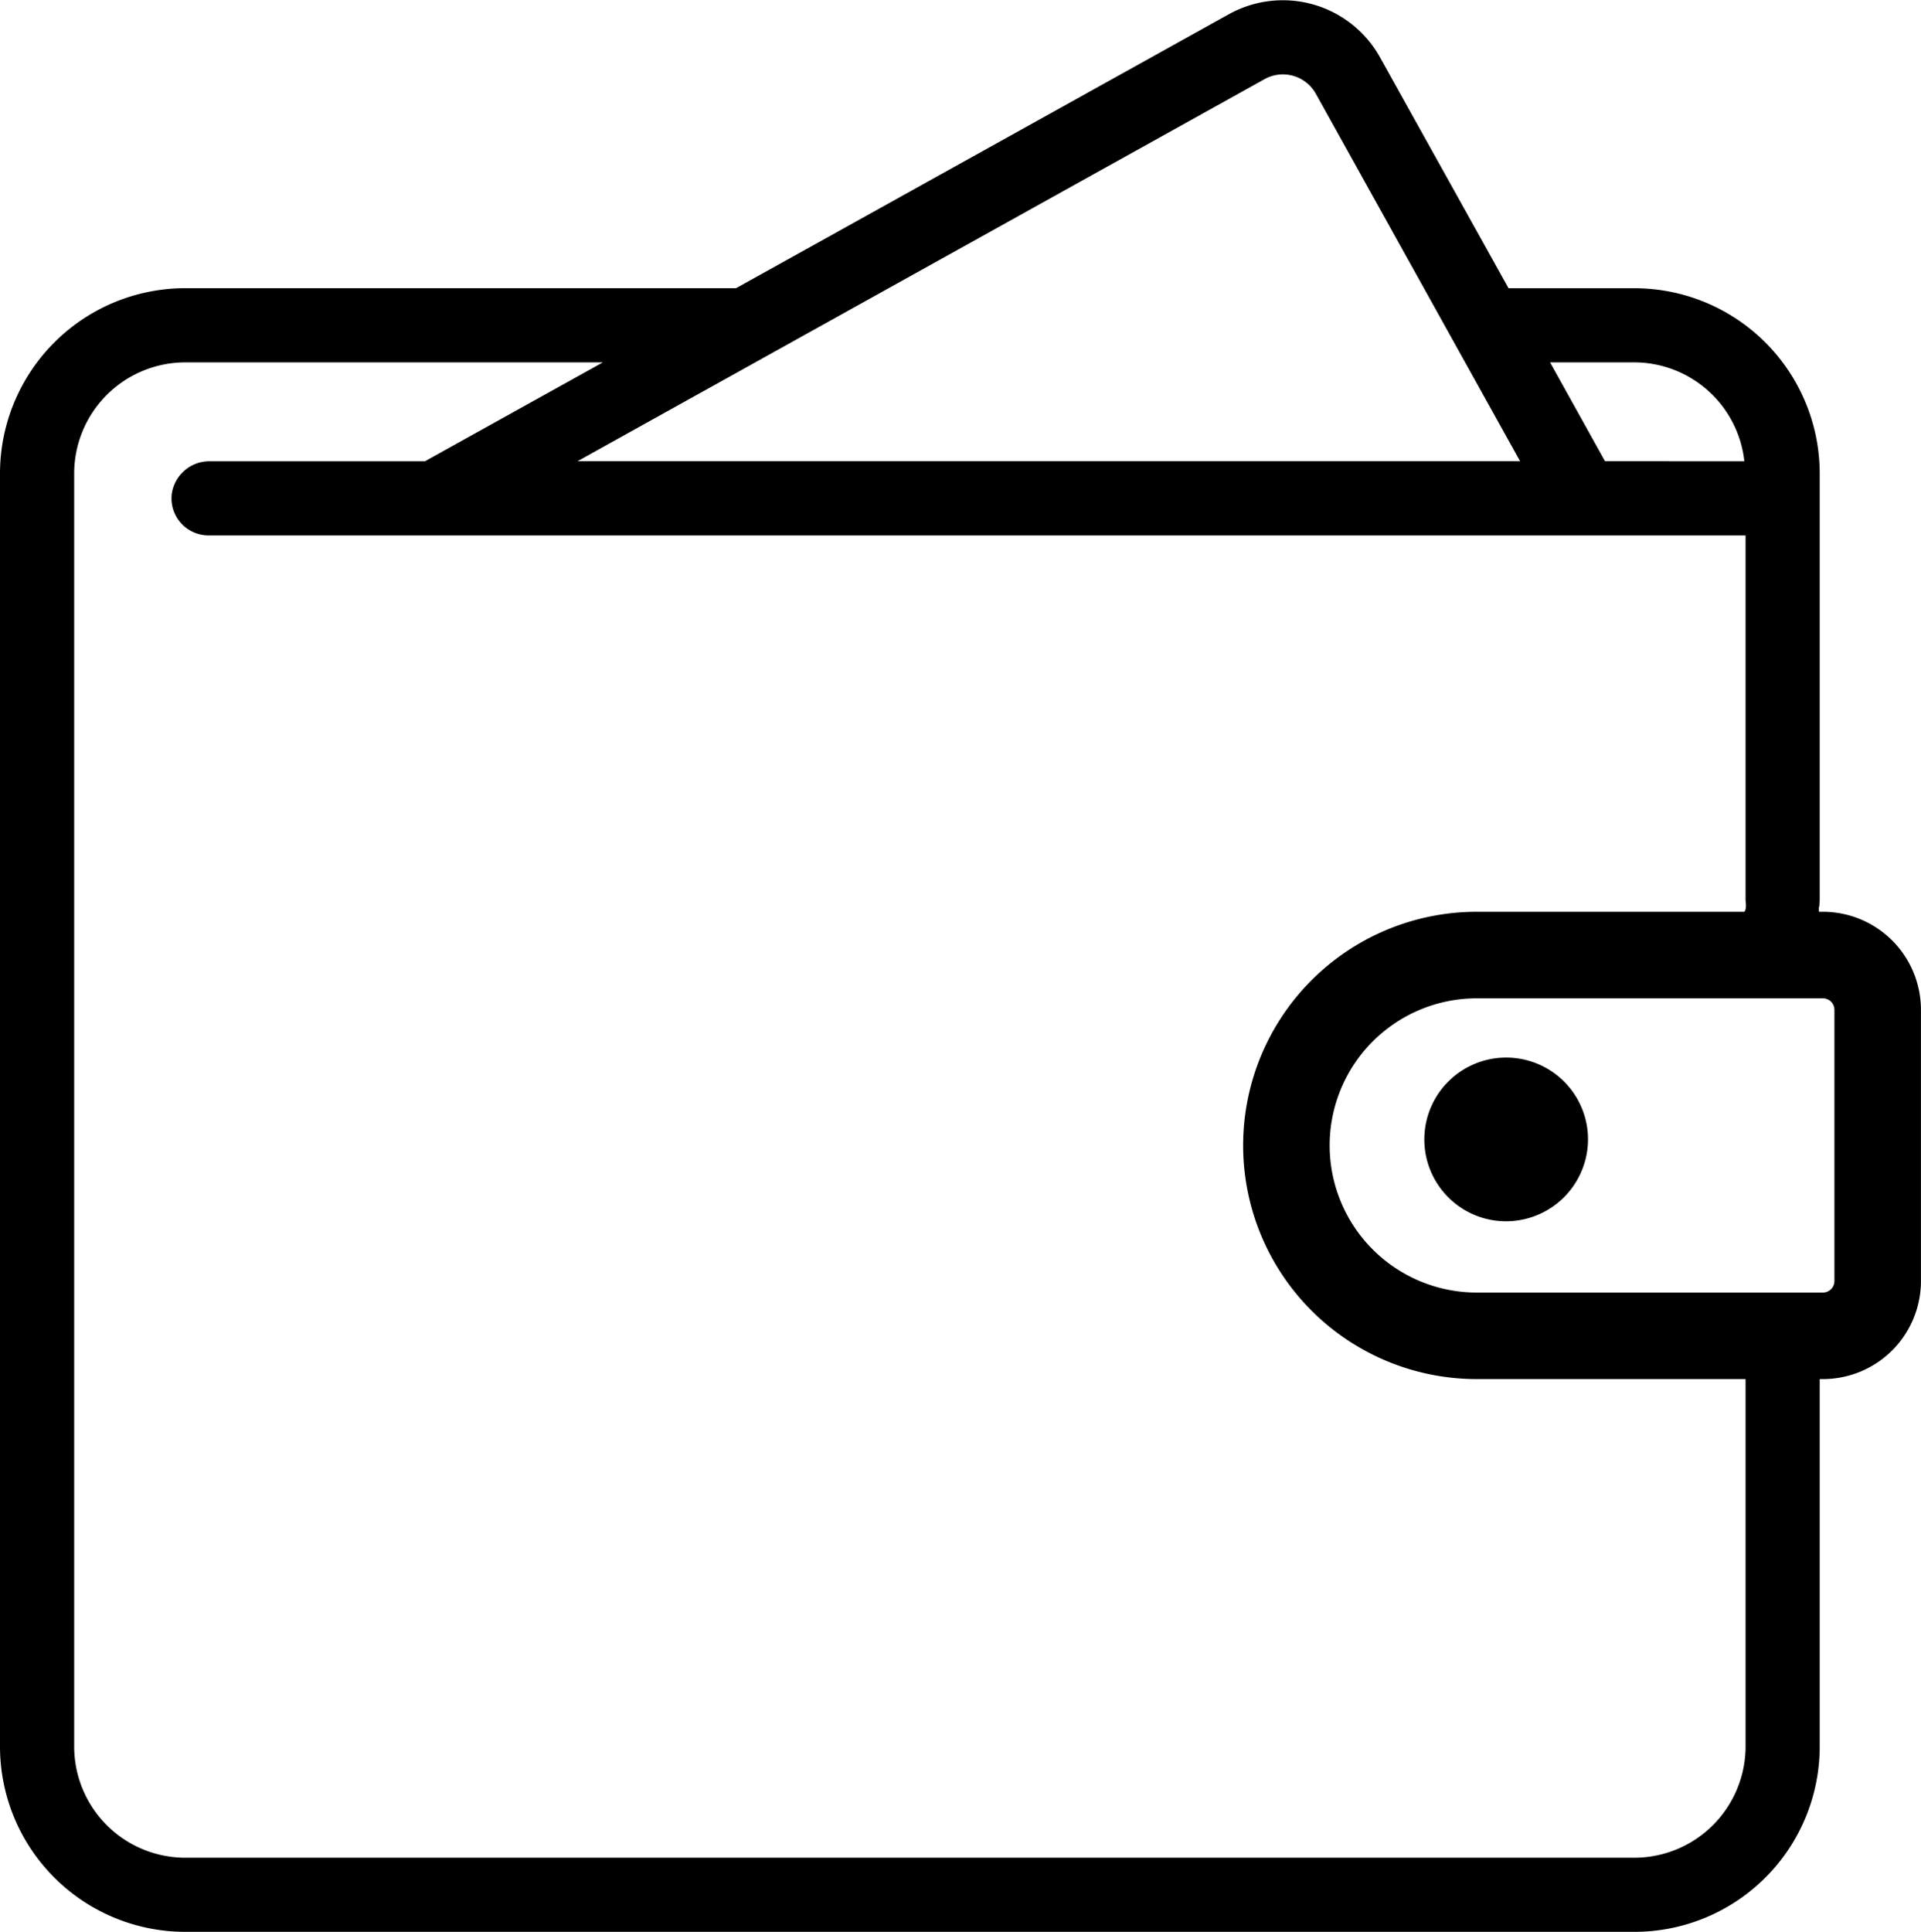 <svg id="Capa_1" data-name="Capa 1" xmlns="http://www.w3.org/2000/svg" viewBox="0 0 333.01 334.88"><defs><style>.cls-1{fill:none;stroke:#000;stroke-miterlimit:10;stroke-width:15px;}</style></defs><title>wallet</title><path d="M305.89,159a10.72,10.72,0,0,1,3.46,2,4.4,4.4,0,0,1,1.19,1.66c.12,0,.24,0,.35,0,.46.11.92.22,1.38.31l.83.13c.82.08,1.63.13,2.46.13.12,0,.23,0,.35,0a5.62,5.62,0,0,1,.88-.33c.07-.07,2.32,1,2.39.92.05-1.88-3.94-3.28-2.4-4.63.13-.31-.1-1.56.09-1.84l.07-1.15V82.37a32.13,32.13,0,0,0-32.13-32.13H263l-22.27-40a19.28,19.28,0,0,0-26.22-7.49L129.09,50.23H33.63A32.13,32.13,0,0,0,1.49,82.37V303a32.13,32.13,0,0,0,32.13,32.13H284.81A32.13,32.13,0,0,0,316.94,303V238.53H306.06a5.68,5.68,0,0,1-.76-.06,5.35,5.35,0,0,1-1.21.44V303a19.3,19.3,0,0,1-19.28,19.28H33.63A19.28,19.28,0,0,1,14.35,303V82.37A19.28,19.28,0,0,1,33.63,63.09H106L75.16,80.23H37.89a6.59,6.59,0,0,0-6.62,5.62,6.43,6.43,0,0,0,6.38,7.24H304.09v63.2h0c.07.8.33,2.33-1,2.44A4.42,4.42,0,0,1,305.89,159ZM101.61,80.22l119.2-66.28a6.55,6.55,0,0,1,8.73,2.49L265,80.22Zm178.11,0L270.2,63.09h14.61a19.24,19.24,0,0,1,19.07,17.14Z" transform="translate(-1.49 -0.28)"/><path d="M333,194.8c0,.16-.09.32-.14.47,0,1.17.05,2.36.14,3.55Z" transform="translate(-1.49 -0.28)"/><path d="M276.66,195.94a14.19,14.19,0,1,0-15.92,15.91A14.22,14.22,0,0,0,276.66,195.94Z" transform="translate(-1.49 -0.28)"/><path class="cls-1" d="M256,165.54h60a9.5,9.5,0,0,1,9.5,9.5v47a9.5,9.5,0,0,1-9.5,9.5H256a33,33,0,0,1-33-33v0A33,33,0,0,1,256,165.54Z"/></svg>